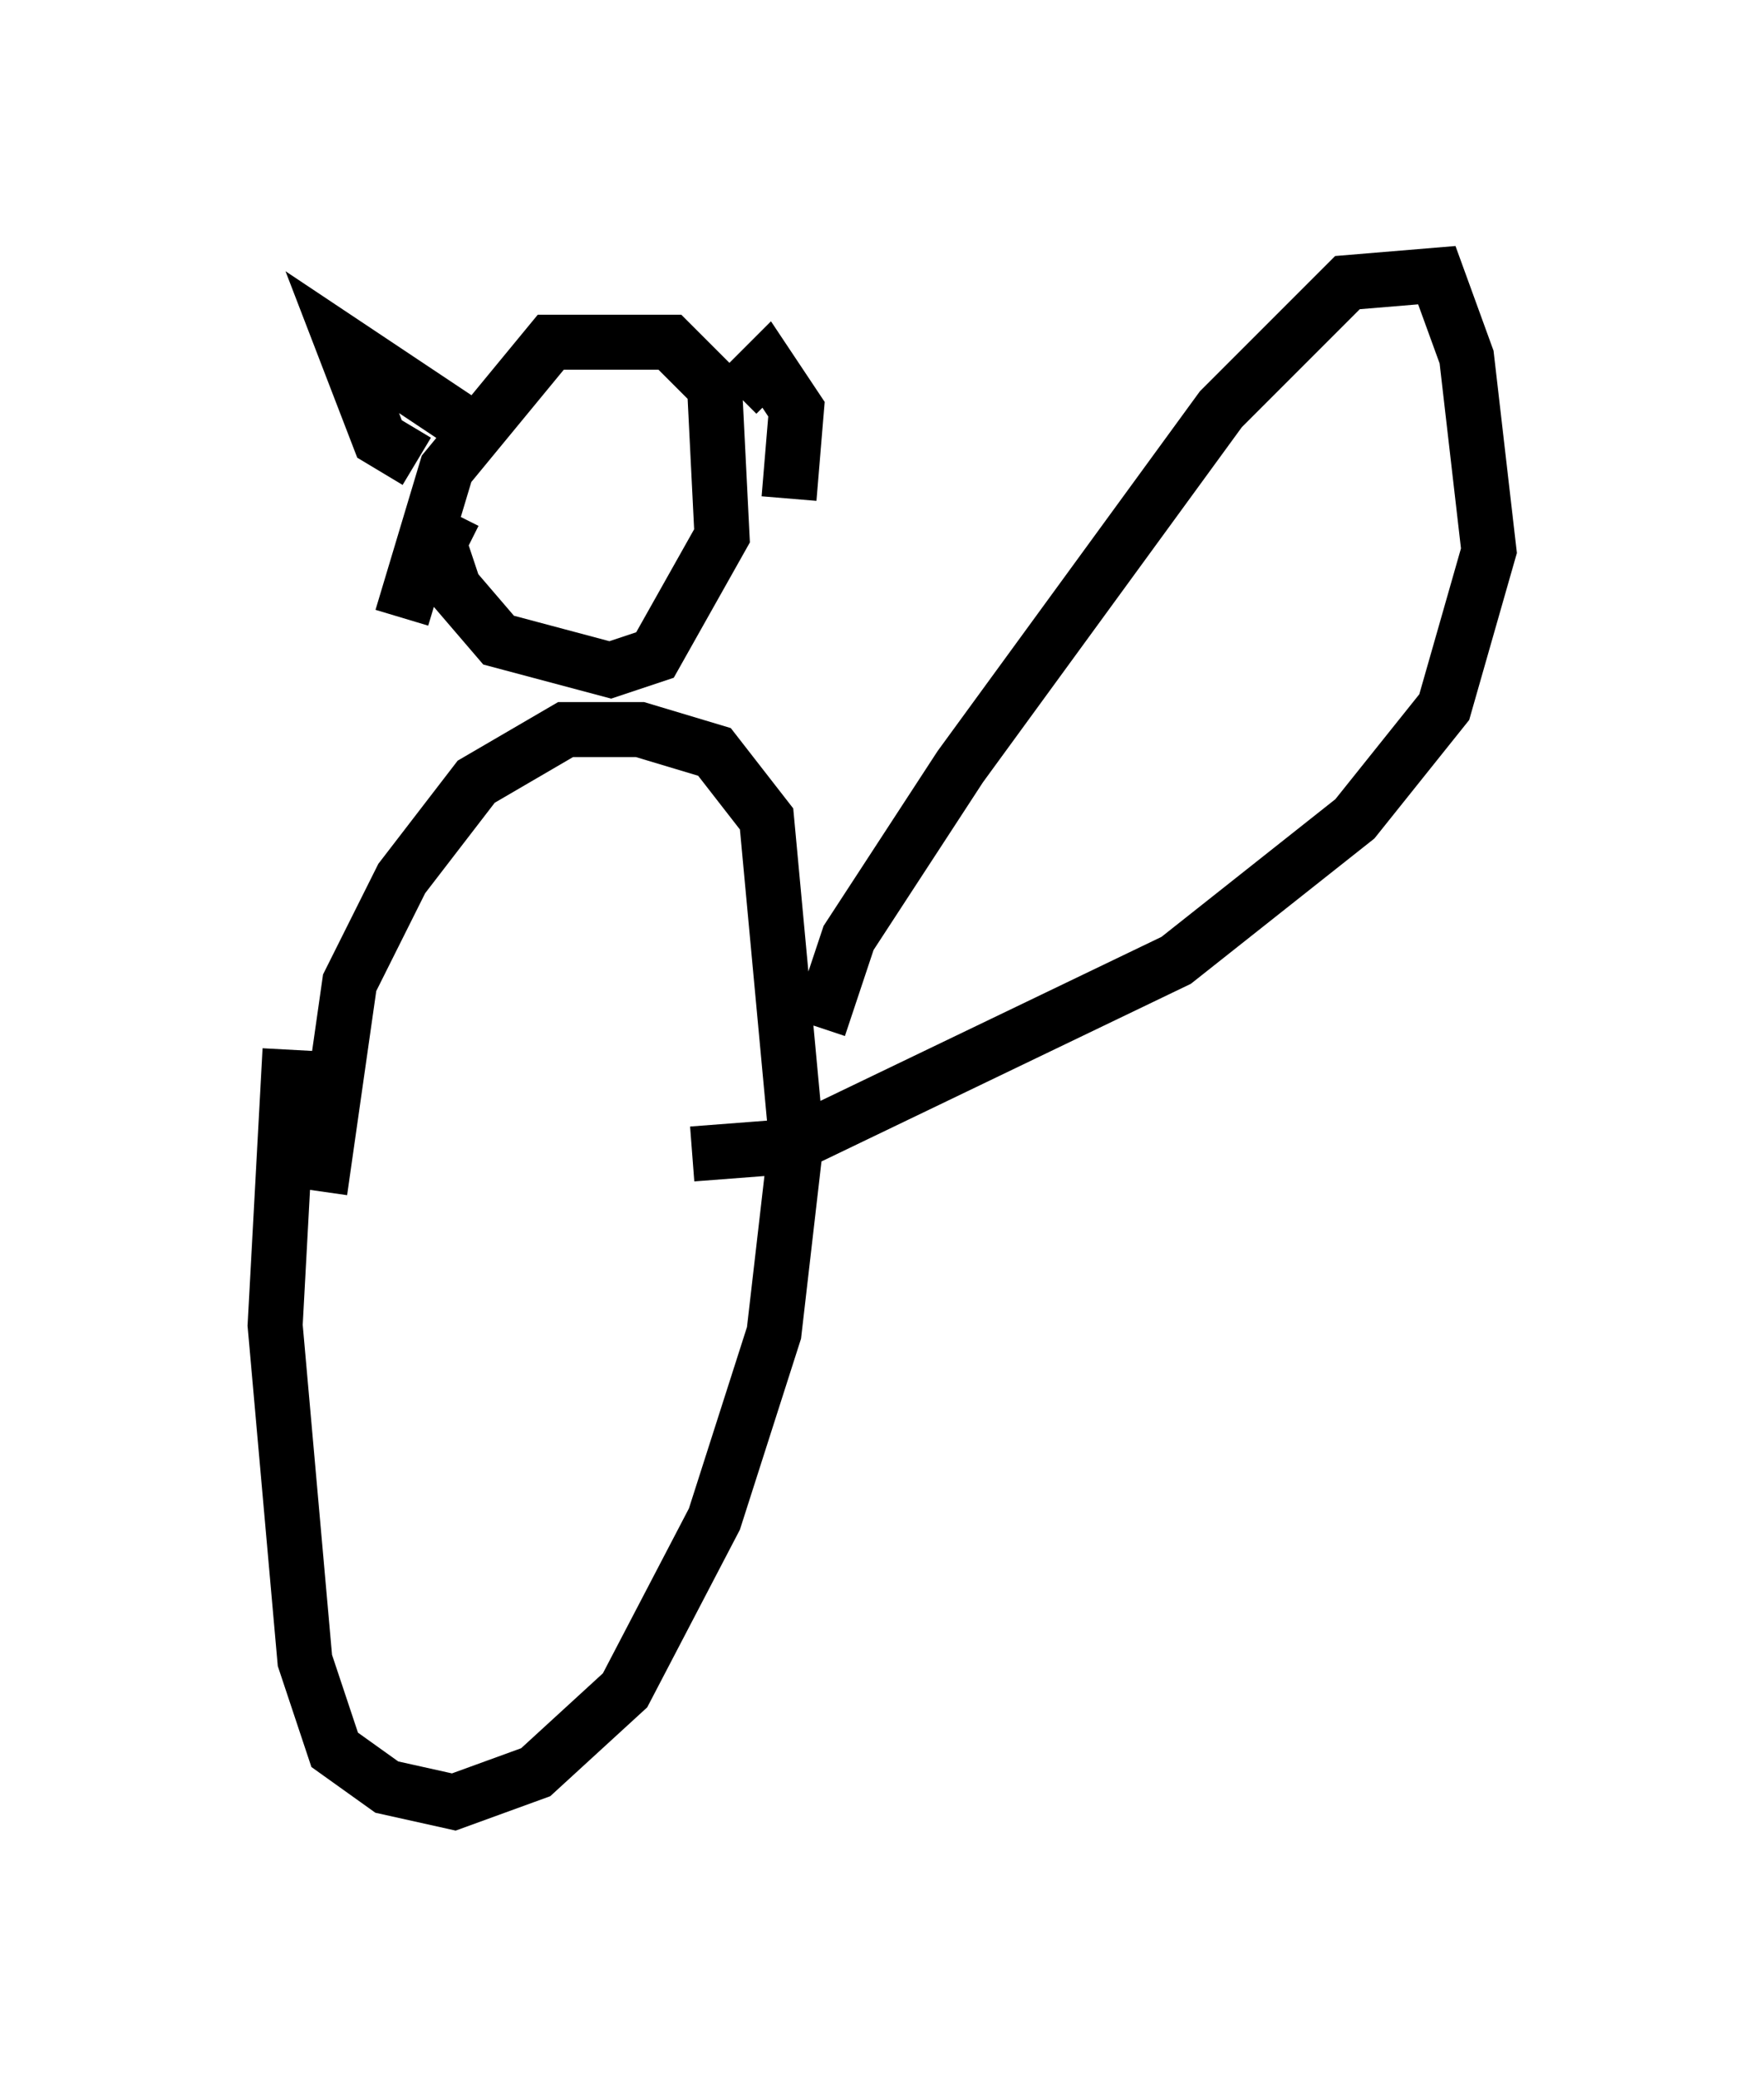 <?xml version="1.0" encoding="utf-8" ?>
<svg baseProfile="full" height="37.74" version="1.1" width="32.057" xmlns="http://www.w3.org/2000/svg" xmlns:ev="http://www.w3.org/2001/xml-events" xmlns:xlink="http://www.w3.org/1999/xlink"><defs /><rect fill="white" height="37.74" width="32.057" x="0" y="0" /><path d="M6.218, 17.449 m-0.947, 1.624 l-0.271, 5.007 0.541, 6.089 l0.541, 1.624 0.947, 0.677 l1.218, 0.271 1.488, -0.541 l1.624, -1.488 1.624, -3.112 l1.083, -3.383 0.406, -3.518 l-0.541, -5.819 -0.947, -1.218 l-1.353, -0.406 -1.353, 0.0 l-1.624, 0.947 -1.353, 1.759 l-0.947, 1.894 -0.541, 3.789 m2.436, -12.314 l-0.271, 0.541 0.271, 0.812 l0.812, 0.947 2.03, 0.541 l0.812, -0.271 1.218, -2.165 l-0.135, -2.706 -0.812, -0.812 l-2.165, 0.0 -1.894, 2.3 l-0.812, 2.706 m0.271, -2.842 l-0.677, -0.406 -0.677, -1.759 l2.436, 1.624 m4.736, -0.677 l0.541, -0.541 0.541, 0.812 l-0.135, 1.624 m0.541, 9.607 l0.541, -1.624 2.03, -3.112 l4.736, -6.495 2.3, -2.3 l1.624, -0.135 0.541, 1.488 l0.406, 3.518 -0.812, 2.842 l-1.624, 2.03 -3.248, 2.571 l-7.036, 3.383 -1.759, 0.135 " fill="none" stroke="black" stroke-width="1" /></svg>